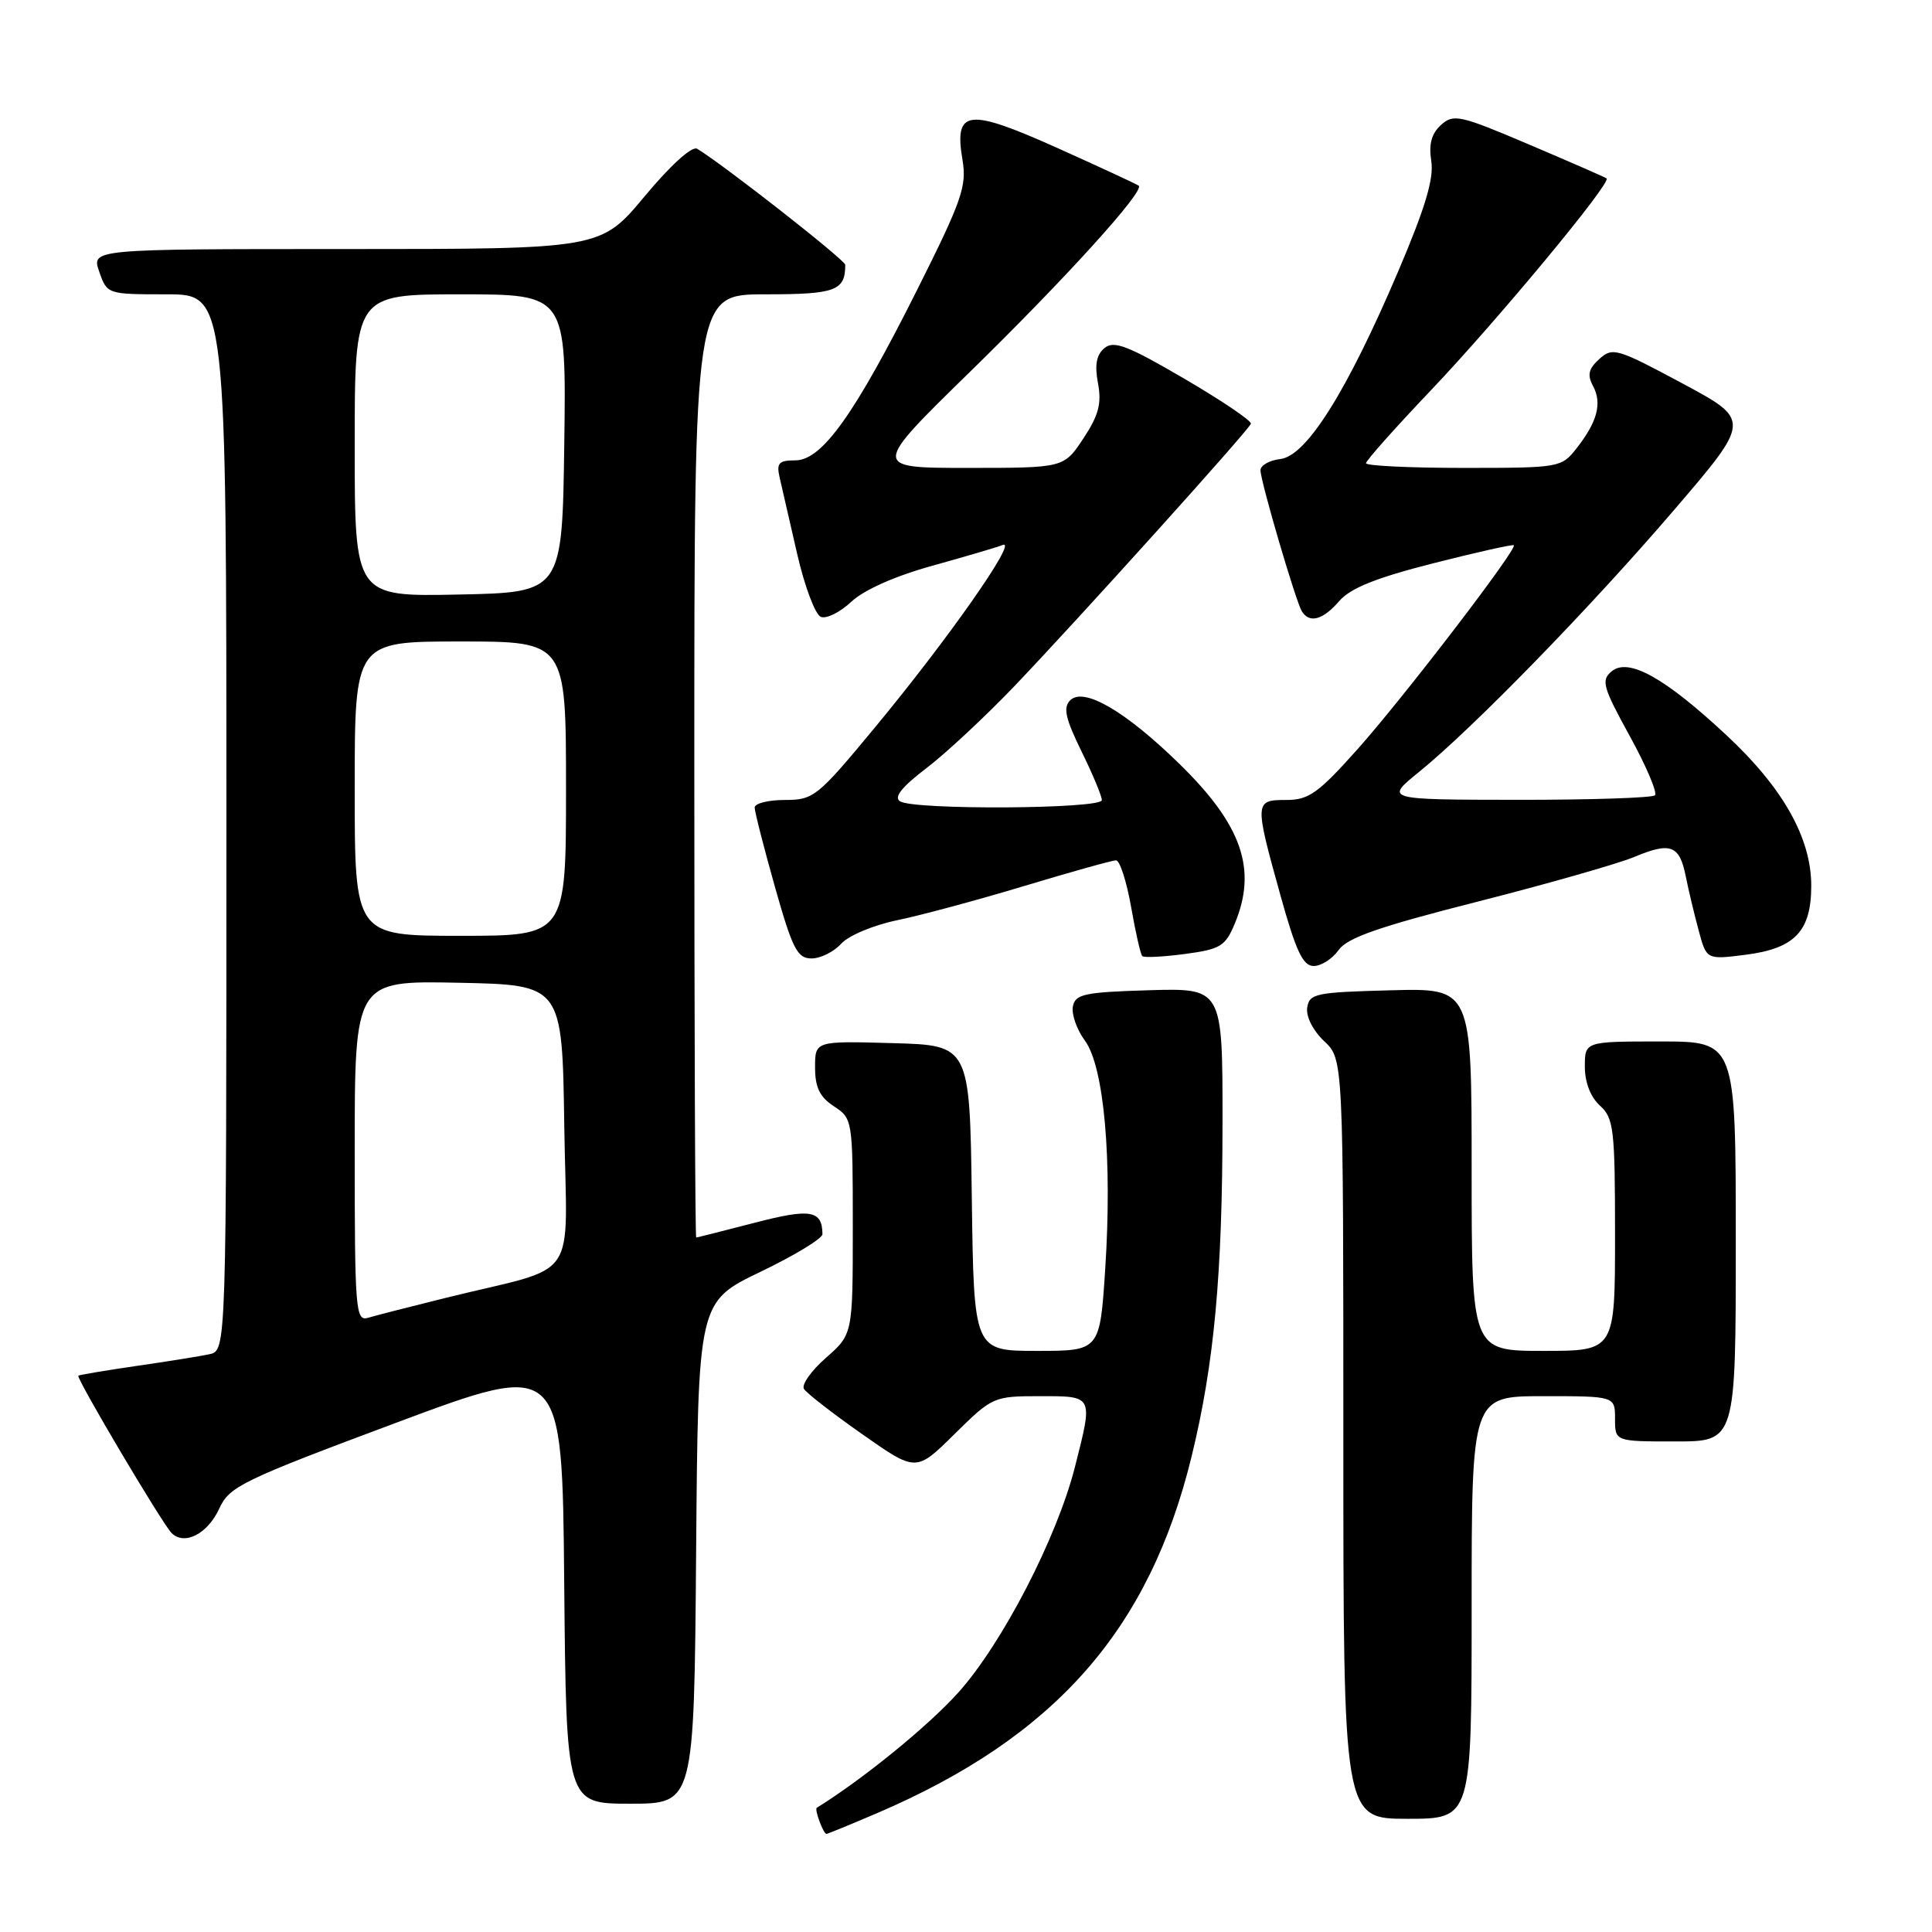 <?xml version="1.0" encoding="UTF-8" standalone="no"?>
<!DOCTYPE svg PUBLIC "-//W3C//DTD SVG 1.1//EN" "http://www.w3.org/Graphics/SVG/1.1/DTD/svg11.dtd" >
<svg xmlns="http://www.w3.org/2000/svg" xmlns:xlink="http://www.w3.org/1999/xlink" version="1.1" viewBox="0 0 256 256">
 <g >
 <path fill="currentColor"
d=" M 116.22 240.25 C 139.80 230.14 152.28 215.98 157.89 193.00 C 160.89 180.71 161.98 168.88 161.99 148.71 C 162.00 130.93 162.00 130.93 152.26 131.21 C 143.66 131.47 142.48 131.72 142.16 133.37 C 141.97 134.40 142.68 136.43 143.75 137.88 C 146.29 141.32 147.39 153.59 146.45 168.10 C 145.74 179.00 145.74 179.00 137.39 179.00 C 129.04 179.00 129.04 179.00 128.77 158.75 C 128.50 138.50 128.50 138.50 118.25 138.22 C 108.00 137.93 108.00 137.93 108.00 141.44 C 108.00 144.08 108.62 145.36 110.50 146.59 C 112.97 148.21 113.00 148.38 113.00 162.51 C 113.00 176.79 113.00 176.79 109.45 179.91 C 107.50 181.62 106.18 183.48 106.53 184.04 C 106.87 184.60 110.35 187.30 114.27 190.05 C 121.39 195.05 121.39 195.05 126.47 190.03 C 131.49 185.08 131.66 185.00 137.78 185.00 C 144.93 185.00 144.85 184.85 142.44 194.36 C 140.06 203.75 132.81 217.77 126.98 224.27 C 123.01 228.70 114.33 235.76 108.23 239.54 C 107.89 239.75 109.10 243.00 109.51 243.00 C 109.67 243.00 112.69 241.76 116.22 240.25 Z  M 195.00 213.00 C 195.00 185.00 195.00 185.00 204.50 185.00 C 214.00 185.00 214.00 185.00 214.00 188.00 C 214.00 191.00 214.00 191.00 222.00 191.00 C 230.00 191.00 230.00 191.00 230.00 164.50 C 230.00 138.00 230.00 138.00 220.00 138.00 C 210.00 138.00 210.00 138.00 210.00 141.35 C 210.00 143.42 210.76 145.38 212.00 146.50 C 213.83 148.16 214.00 149.58 214.00 163.65 C 214.00 179.00 214.00 179.00 204.50 179.00 C 195.00 179.00 195.00 179.00 195.00 154.97 C 195.00 130.93 195.00 130.93 184.25 131.22 C 174.31 131.48 173.48 131.65 173.21 133.54 C 173.04 134.71 174.00 136.59 175.46 137.96 C 178.00 140.35 178.00 140.35 178.00 190.67 C 178.00 241.00 178.00 241.00 186.50 241.00 C 195.00 241.00 195.00 241.00 195.00 213.00 Z  M 92.24 205.75 C 92.50 172.50 92.50 172.50 100.75 168.53 C 105.29 166.35 108.99 164.10 108.98 163.53 C 108.94 160.35 107.41 160.09 99.97 162.03 C 95.86 163.09 92.39 163.97 92.25 163.98 C 92.11 163.99 92.00 135.88 92.00 101.50 C 92.00 39.00 92.00 39.00 101.39 39.00 C 110.72 39.00 112.00 38.53 112.00 35.09 C 112.00 34.46 95.82 21.78 92.37 19.71 C 91.70 19.31 88.84 21.90 85.42 26.01 C 79.60 33.00 79.60 33.00 45.85 33.00 C 12.10 33.00 12.10 33.00 13.15 36.00 C 14.19 38.99 14.22 39.00 22.10 39.00 C 30.00 39.00 30.00 39.00 30.00 108.98 C 30.00 178.96 30.00 178.96 27.75 179.44 C 26.51 179.71 22.14 180.41 18.04 181.00 C 13.94 181.60 10.49 182.18 10.38 182.29 C 10.07 182.61 21.51 201.91 22.73 203.13 C 24.44 204.84 27.53 203.24 29.07 199.86 C 30.40 196.96 32.12 196.13 52.50 188.52 C 74.50 180.31 74.50 180.31 74.76 209.65 C 75.03 239.00 75.03 239.00 83.50 239.00 C 91.97 239.00 91.97 239.00 92.24 205.75 Z  M 177.37 125.89 C 178.51 124.26 182.73 122.79 195.72 119.49 C 205.00 117.13 214.35 114.46 216.50 113.57 C 221.36 111.53 222.54 111.97 223.37 116.11 C 223.73 117.91 224.50 121.14 225.08 123.28 C 226.12 127.17 226.12 127.17 231.31 126.51 C 237.83 125.68 240.00 123.39 240.00 117.36 C 240.00 111.05 236.26 104.40 228.79 97.44 C 220.60 89.80 215.78 87.11 213.56 88.95 C 212.13 90.14 212.37 91.01 215.94 97.51 C 218.13 101.49 219.63 105.03 219.29 105.38 C 218.95 105.72 210.75 105.99 201.08 105.98 C 183.50 105.96 183.50 105.96 188.00 102.31 C 195.17 96.50 210.74 80.51 221.81 67.59 C 232.02 55.68 232.02 55.68 222.90 50.79 C 214.27 46.16 213.67 45.98 211.92 47.57 C 210.48 48.87 210.30 49.69 211.09 51.16 C 212.31 53.44 211.65 55.91 208.89 59.42 C 206.89 61.96 206.64 62.00 193.93 62.00 C 186.82 62.00 181.00 61.72 181.00 61.38 C 181.00 61.04 184.85 56.71 189.56 51.76 C 198.33 42.55 213.58 24.17 212.88 23.64 C 212.67 23.48 208.05 21.46 202.61 19.15 C 193.43 15.24 192.59 15.06 190.94 16.56 C 189.68 17.70 189.30 19.10 189.65 21.34 C 190.02 23.66 188.85 27.55 185.25 36.00 C 178.47 51.89 173.12 60.41 169.67 60.82 C 168.20 60.99 167.01 61.67 167.02 62.32 C 167.05 63.85 171.70 79.70 172.50 81.00 C 173.51 82.64 175.30 82.15 177.46 79.64 C 178.94 77.93 182.35 76.56 189.91 74.64 C 195.64 73.18 200.44 72.11 200.59 72.25 C 201.07 72.74 186.00 92.41 179.90 99.25 C 174.67 105.11 173.42 106.00 170.44 106.00 C 166.23 106.00 166.21 106.20 169.63 118.51 C 171.72 126.04 172.64 128.00 174.07 128.00 C 175.07 128.00 176.55 127.05 177.37 125.89 Z  M 111.46 125.05 C 112.43 123.97 115.75 122.58 118.86 121.94 C 121.96 121.30 129.56 119.26 135.74 117.39 C 141.92 115.53 147.38 114.00 147.88 114.00 C 148.38 114.00 149.27 116.76 149.87 120.14 C 150.46 123.52 151.13 126.47 151.36 126.69 C 151.58 126.92 154.12 126.79 156.99 126.41 C 161.71 125.78 162.36 125.39 163.61 122.39 C 166.62 115.19 164.57 109.30 156.22 101.16 C 149.10 94.21 143.59 91.01 141.81 92.79 C 140.85 93.75 141.16 95.18 143.29 99.53 C 144.78 102.56 146.00 105.48 146.00 106.02 C 146.00 107.20 121.09 107.35 119.26 106.18 C 118.40 105.64 119.48 104.28 122.76 101.78 C 125.37 99.79 130.65 94.86 134.50 90.83 C 143.13 81.78 165.41 57.06 165.75 56.15 C 165.89 55.78 161.92 53.10 156.93 50.18 C 149.42 45.79 147.60 45.09 146.35 46.12 C 145.28 47.01 145.03 48.35 145.49 50.79 C 145.99 53.48 145.58 55.03 143.55 58.10 C 140.97 62.00 140.97 62.00 128.24 62.00 C 115.50 62.00 115.50 62.00 128.55 49.25 C 141.16 36.93 151.70 25.31 150.89 24.61 C 150.68 24.43 145.83 22.18 140.13 19.62 C 128.18 14.26 126.40 14.48 127.54 21.22 C 128.12 24.66 127.44 26.61 121.58 38.30 C 113.24 54.94 108.92 61.00 105.38 61.00 C 103.20 61.00 102.87 61.36 103.30 63.25 C 103.58 64.49 104.62 69.04 105.62 73.36 C 106.61 77.69 108.03 81.46 108.77 81.74 C 109.51 82.03 111.33 81.12 112.81 79.73 C 114.45 78.18 118.59 76.34 123.45 74.99 C 127.83 73.77 132.07 72.53 132.88 72.21 C 134.92 71.43 125.61 84.71 115.95 96.37 C 108.31 105.60 107.81 106.00 103.99 106.00 C 101.80 106.00 100.00 106.45 100.00 107.01 C 100.00 107.56 101.21 112.29 102.68 117.51 C 105.01 125.75 105.65 127.00 107.53 127.00 C 108.72 127.00 110.49 126.12 111.46 125.05 Z  M 47.00 152.54 C 47.00 129.94 47.00 129.94 60.75 130.22 C 74.50 130.50 74.50 130.50 74.77 149.21 C 75.08 170.48 77.14 167.50 59.00 171.99 C 54.33 173.15 49.71 174.33 48.75 174.62 C 47.12 175.10 47.00 173.59 47.00 152.54 Z  M 47.00 104.50 C 47.00 85.00 47.00 85.00 61.00 85.00 C 75.00 85.00 75.00 85.00 75.00 104.50 C 75.00 124.00 75.00 124.00 61.00 124.00 C 47.00 124.00 47.00 124.00 47.00 104.50 Z  M 47.00 59.03 C 47.00 39.00 47.00 39.00 61.02 39.00 C 75.04 39.00 75.04 39.00 74.77 58.75 C 74.50 78.50 74.50 78.50 60.75 78.78 C 47.00 79.06 47.00 79.06 47.00 59.03 Z "/>
</g>
</svg>